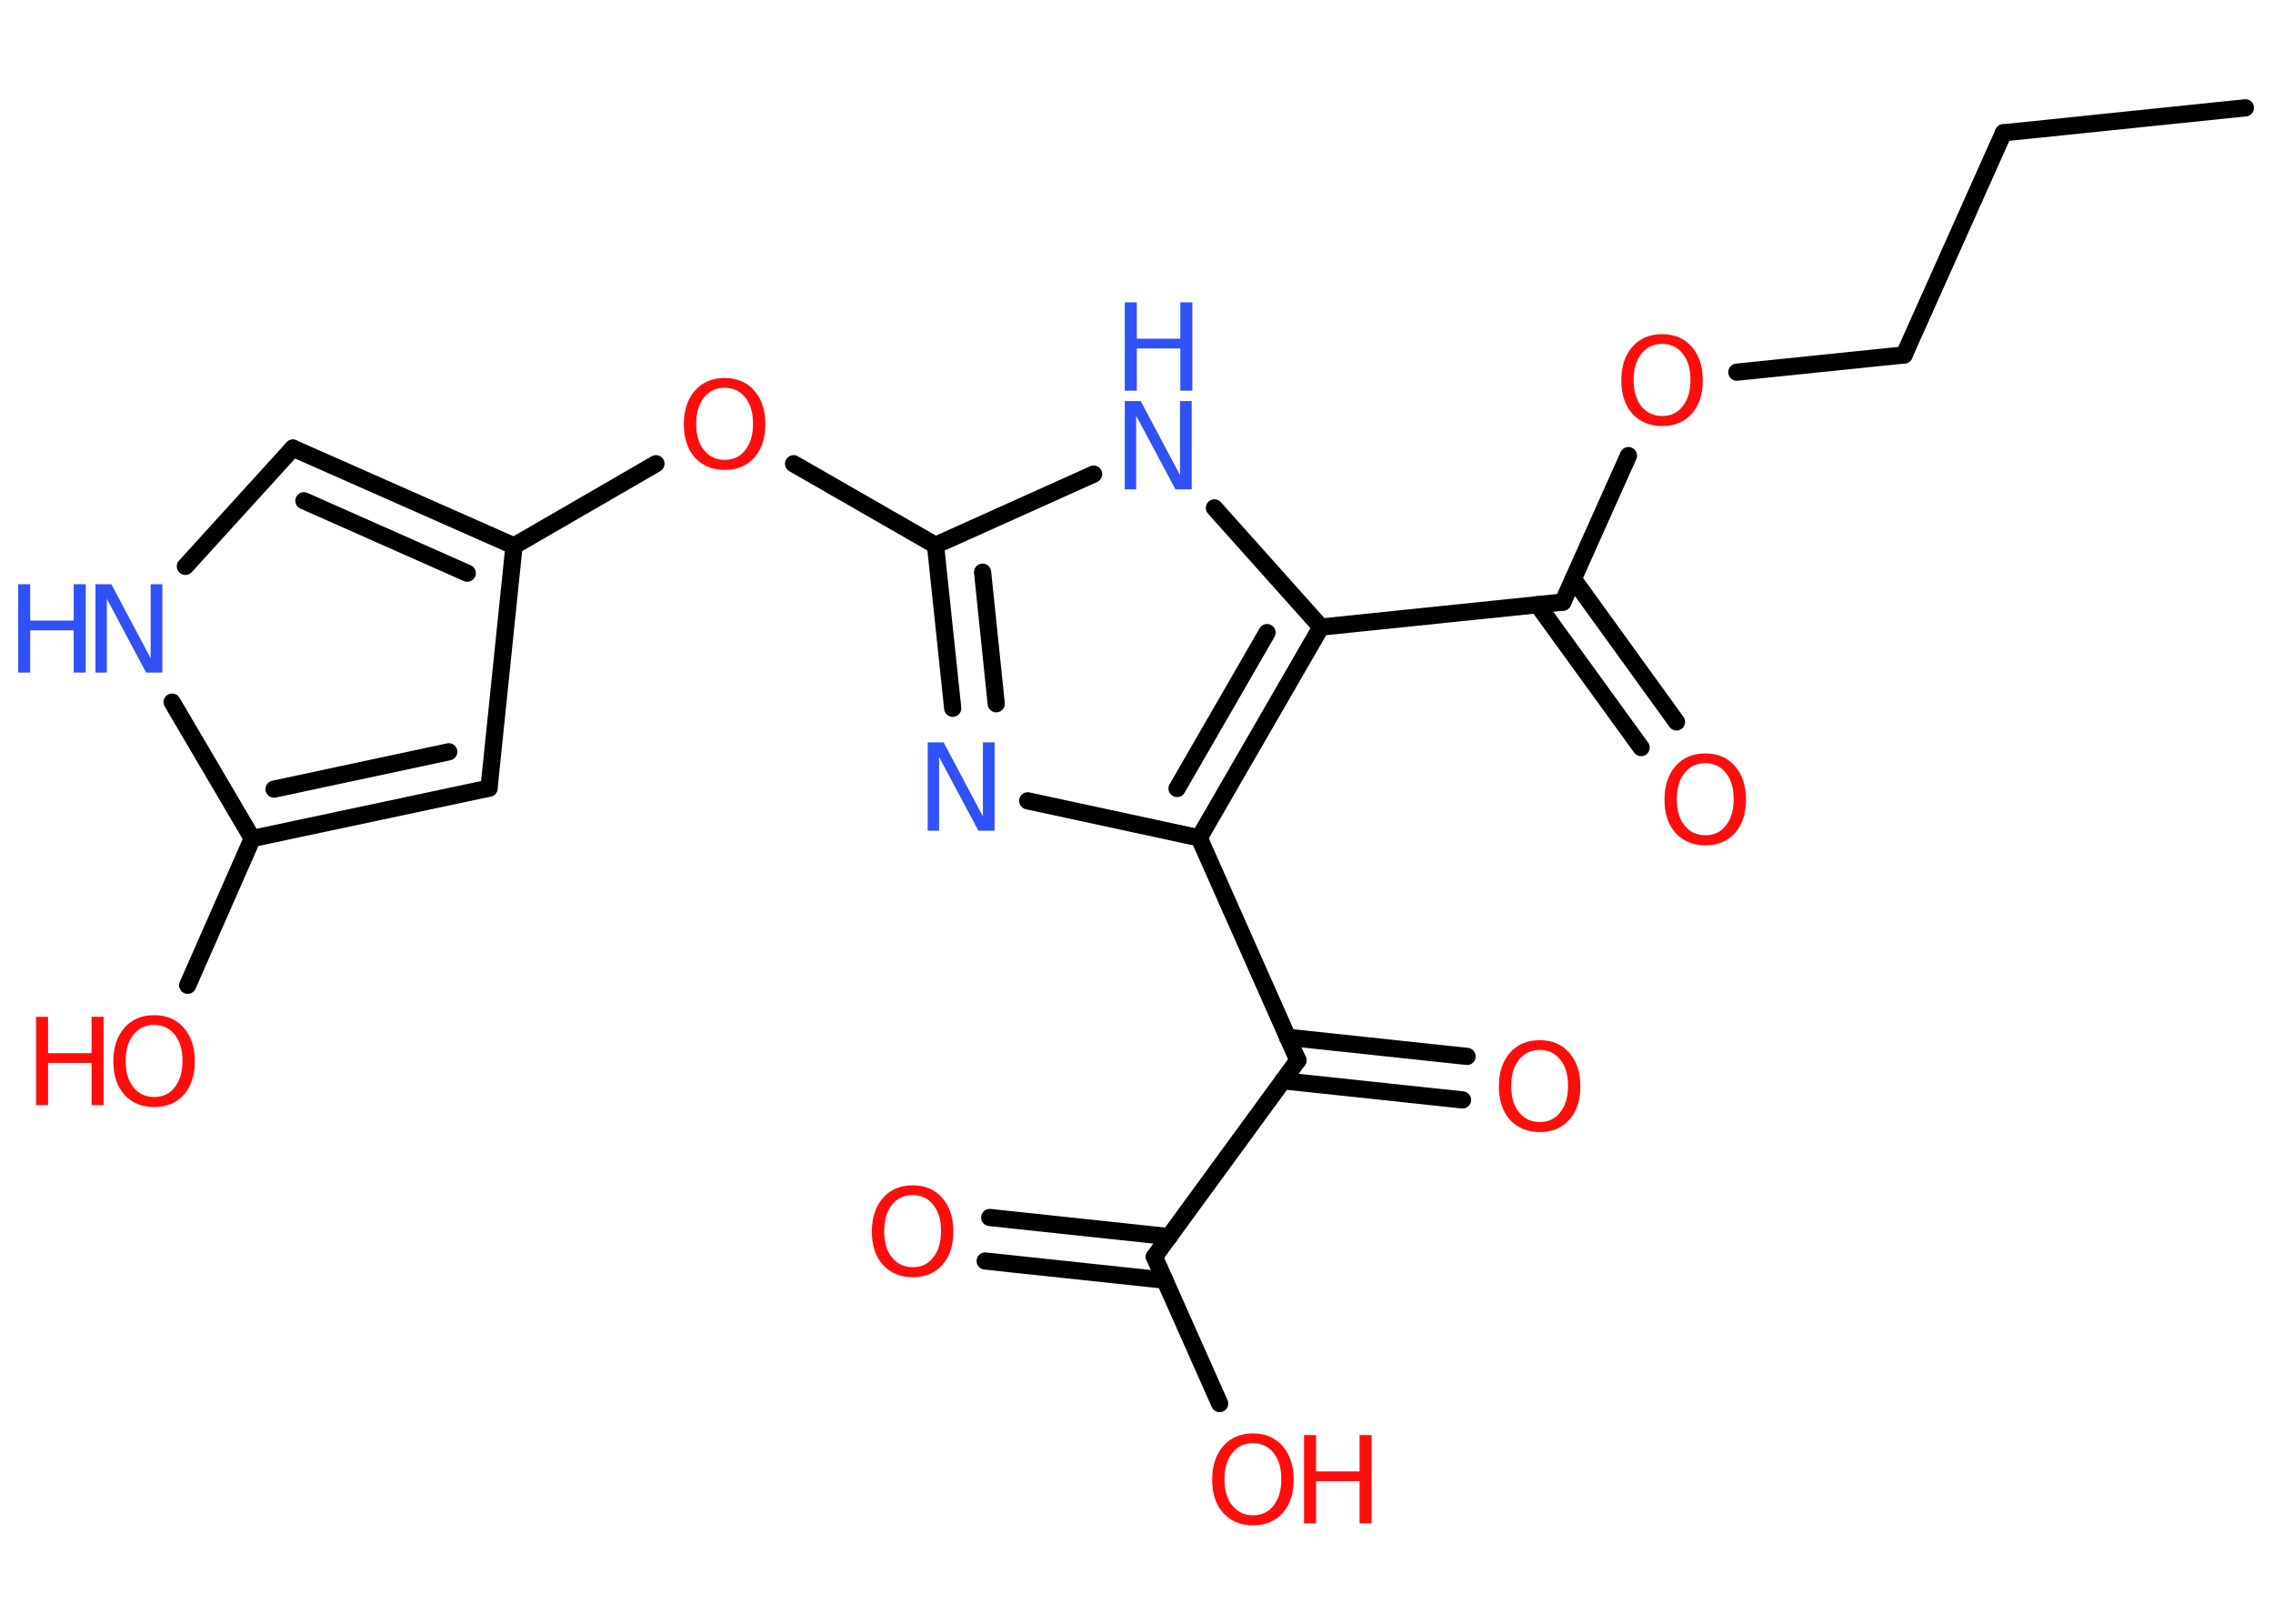 <?xml version='1.0' encoding='UTF-8'?>
<!DOCTYPE svg PUBLIC "-//W3C//DTD SVG 1.1//EN" "http://www.w3.org/Graphics/SVG/1.1/DTD/svg11.dtd">
<svg version='1.2' xmlns='http://www.w3.org/2000/svg' xmlns:xlink='http://www.w3.org/1999/xlink' width='70.0mm' height='50.0mm' viewBox='0 0 70.0 50.0'>
  <desc>Generated by the Chemistry Development Kit (http://github.com/cdk)</desc>
  <g stroke-linecap='round' stroke-linejoin='round' stroke='#000000' stroke-width='.53' fill='#FF0D0D'>
    <rect x='.0' y='.0' width='70.0' height='50.0' fill='#FFFFFF' stroke='none'/>
    <g id='mol1' class='mol'>
      <line id='mol1bnd1' class='bond' x1='69.15' y1='3.32' x2='61.7' y2='4.09'/>
      <line id='mol1bnd2' class='bond' x1='61.7' y1='4.09' x2='58.64' y2='10.93'/>
      <line id='mol1bnd3' class='bond' x1='58.64' y1='10.93' x2='53.49' y2='11.46'/>
      <line id='mol1bnd4' class='bond' x1='50.15' y1='14.03' x2='48.13' y2='18.54'/>
      <g id='mol1bnd5' class='bond'>
        <line x1='48.45' y1='17.83' x2='51.63' y2='22.23'/>
        <line x1='47.35' y1='18.62' x2='50.54' y2='23.02'/>
      </g>
      <line id='mol1bnd6' class='bond' x1='48.13' y1='18.54' x2='40.68' y2='19.31'/>
      <line id='mol1bnd7' class='bond' x1='40.68' y1='19.31' x2='37.4' y2='15.64'/>
      <line id='mol1bnd8' class='bond' x1='33.68' y1='14.6' x2='28.81' y2='16.79'/>
      <line id='mol1bnd9' class='bond' x1='28.81' y1='16.79' x2='24.44' y2='14.28'/>
      <line id='mol1bnd10' class='bond' x1='20.2' y1='14.28' x2='15.83' y2='16.81'/>
      <g id='mol1bnd11' class='bond'>
        <line x1='15.83' y1='16.81' x2='9.02' y2='13.8'/>
        <line x1='14.39' y1='17.65' x2='9.36' y2='15.42'/>
      </g>
      <line id='mol1bnd12' class='bond' x1='9.02' y1='13.8' x2='5.71' y2='17.44'/>
      <line id='mol1bnd13' class='bond' x1='5.3' y1='21.62' x2='7.77' y2='25.82'/>
      <line id='mol1bnd14' class='bond' x1='7.77' y1='25.82' x2='5.78' y2='30.34'/>
      <g id='mol1bnd15' class='bond'>
        <line x1='7.77' y1='25.82' x2='15.06' y2='24.27'/>
        <line x1='8.44' y1='24.3' x2='13.82' y2='23.15'/>
      </g>
      <line id='mol1bnd16' class='bond' x1='15.83' y1='16.81' x2='15.06' y2='24.27'/>
      <g id='mol1bnd17' class='bond'>
        <line x1='28.81' y1='16.79' x2='29.34' y2='21.81'/>
        <line x1='30.26' y1='17.62' x2='30.68' y2='21.67'/>
      </g>
      <line id='mol1bnd18' class='bond' x1='31.65' y1='24.66' x2='36.93' y2='25.8'/>
      <g id='mol1bnd19' class='bond'>
        <line x1='36.93' y1='25.8' x2='40.68' y2='19.31'/>
        <line x1='36.25' y1='24.28' x2='39.02' y2='19.48'/>
      </g>
      <line id='mol1bnd20' class='bond' x1='36.93' y1='25.8' x2='39.97' y2='32.65'/>
      <g id='mol1bnd21' class='bond'>
        <line x1='39.65' y1='31.94' x2='45.18' y2='32.53'/>
        <line x1='39.51' y1='33.28' x2='45.04' y2='33.87'/>
      </g>
      <line id='mol1bnd22' class='bond' x1='39.97' y1='32.65' x2='35.55' y2='38.7'/>
      <g id='mol1bnd23' class='bond'>
        <line x1='35.87' y1='39.42' x2='30.34' y2='38.83'/>
        <line x1='36.01' y1='38.08' x2='30.48' y2='37.49'/>
      </g>
      <line id='mol1bnd24' class='bond' x1='35.55' y1='38.7' x2='37.56' y2='43.22'/>
      <path id='mol1atm4' class='atom' d='M51.19 10.59q-.4 .0 -.64 .3q-.24 .3 -.24 .81q.0 .52 .24 .81q.24 .3 .64 .3q.4 .0 .63 -.3q.24 -.3 .24 -.81q.0 -.52 -.24 -.81q-.24 -.3 -.63 -.3zM51.19 10.29q.57 .0 .91 .39q.34 .39 .34 1.03q.0 .65 -.34 1.03q-.34 .38 -.91 .38q-.57 .0 -.92 -.38q-.34 -.38 -.34 -1.03q.0 -.64 .34 -1.03q.34 -.39 .92 -.39z' stroke='none'/>
      <path id='mol1atm6' class='atom' d='M52.52 23.5q-.4 .0 -.64 .3q-.24 .3 -.24 .81q.0 .52 .24 .81q.24 .3 .64 .3q.4 .0 .63 -.3q.24 -.3 .24 -.81q.0 -.52 -.24 -.81q-.24 -.3 -.63 -.3zM52.52 23.2q.57 .0 .91 .39q.34 .39 .34 1.03q.0 .65 -.34 1.03q-.34 .38 -.91 .38q-.57 .0 -.92 -.38q-.34 -.38 -.34 -1.03q.0 -.64 .34 -1.03q.34 -.39 .92 -.39z' stroke='none'/>
      <g id='mol1atm8' class='atom'>
        <path d='M34.64 12.35h.49l1.21 2.28v-2.28h.36v2.72h-.5l-1.21 -2.27v2.27h-.35v-2.72z' stroke='none' fill='#3050F8'/>
        <path d='M34.64 9.31h.37v1.12h1.34v-1.12h.37v2.72h-.37v-1.3h-1.34v1.3h-.37v-2.72z' stroke='none' fill='#3050F8'/>
      </g>
      <path id='mol1atm10' class='atom' d='M22.32 11.94q-.4 .0 -.64 .3q-.24 .3 -.24 .81q.0 .52 .24 .81q.24 .3 .64 .3q.4 .0 .63 -.3q.24 -.3 .24 -.81q.0 -.52 -.24 -.81q-.24 -.3 -.63 -.3zM22.32 11.64q.57 .0 .91 .39q.34 .39 .34 1.03q.0 .65 -.34 1.03q-.34 .38 -.91 .38q-.57 .0 -.92 -.38q-.34 -.38 -.34 -1.03q.0 -.64 .34 -1.03q.34 -.39 .92 -.39z' stroke='none'/>
      <g id='mol1atm13' class='atom'>
        <path d='M2.94 17.99h.49l1.21 2.28v-2.28h.36v2.72h-.5l-1.21 -2.27v2.27h-.35v-2.72z' stroke='none' fill='#3050F8'/>
        <path d='M.56 17.99h.37v1.12h1.34v-1.12h.37v2.72h-.37v-1.3h-1.34v1.3h-.37v-2.72z' stroke='none' fill='#3050F8'/>
      </g>
      <g id='mol1atm15' class='atom'>
        <path d='M4.75 31.56q-.4 .0 -.64 .3q-.24 .3 -.24 .81q.0 .52 .24 .81q.24 .3 .64 .3q.4 .0 .63 -.3q.24 -.3 .24 -.81q.0 -.52 -.24 -.81q-.24 -.3 -.63 -.3zM4.75 31.26q.57 .0 .91 .39q.34 .39 .34 1.03q.0 .65 -.34 1.03q-.34 .38 -.91 .38q-.57 .0 -.92 -.38q-.34 -.38 -.34 -1.03q.0 -.64 .34 -1.03q.34 -.39 .92 -.39z' stroke='none'/>
        <path d='M1.11 31.31h.37v1.12h1.34v-1.12h.37v2.72h-.37v-1.3h-1.34v1.3h-.37v-2.72z' stroke='none'/>
      </g>
      <path id='mol1atm17' class='atom' d='M28.57 22.86h.49l1.21 2.28v-2.28h.36v2.72h-.5l-1.21 -2.27v2.27h-.35v-2.72z' stroke='none' fill='#3050F8'/>
      <path id='mol1atm20' class='atom' d='M47.42 32.33q-.4 .0 -.64 .3q-.24 .3 -.24 .81q.0 .52 .24 .81q.24 .3 .64 .3q.4 .0 .63 -.3q.24 -.3 .24 -.81q.0 -.52 -.24 -.81q-.24 -.3 -.63 -.3zM47.42 32.03q.57 .0 .91 .39q.34 .39 .34 1.03q.0 .65 -.34 1.03q-.34 .38 -.91 .38q-.57 .0 -.92 -.38q-.34 -.38 -.34 -1.03q.0 -.64 .34 -1.03q.34 -.39 .92 -.39z' stroke='none'/>
      <path id='mol1atm22' class='atom' d='M28.11 36.8q-.4 .0 -.64 .3q-.24 .3 -.24 .81q.0 .52 .24 .81q.24 .3 .64 .3q.4 .0 .63 -.3q.24 -.3 .24 -.81q.0 -.52 -.24 -.81q-.24 -.3 -.63 -.3zM28.11 36.5q.57 .0 .91 .39q.34 .39 .34 1.03q.0 .65 -.34 1.03q-.34 .38 -.91 .38q-.57 .0 -.92 -.38q-.34 -.38 -.34 -1.03q.0 -.64 .34 -1.03q.34 -.39 .92 -.39z' stroke='none'/>
      <g id='mol1atm23' class='atom'>
        <path d='M38.59 44.44q-.4 .0 -.64 .3q-.24 .3 -.24 .81q.0 .52 .24 .81q.24 .3 .64 .3q.4 .0 .63 -.3q.24 -.3 .24 -.81q.0 -.52 -.24 -.81q-.24 -.3 -.63 -.3zM38.59 44.14q.57 .0 .91 .39q.34 .39 .34 1.03q.0 .65 -.34 1.03q-.34 .38 -.91 .38q-.57 .0 -.92 -.38q-.34 -.38 -.34 -1.03q.0 -.64 .34 -1.03q.34 -.39 .92 -.39z' stroke='none'/>
        <path d='M40.16 44.19h.37v1.12h1.34v-1.12h.37v2.72h-.37v-1.3h-1.34v1.3h-.37v-2.72z' stroke='none'/>
      </g>
    </g>
  </g>
</svg>
